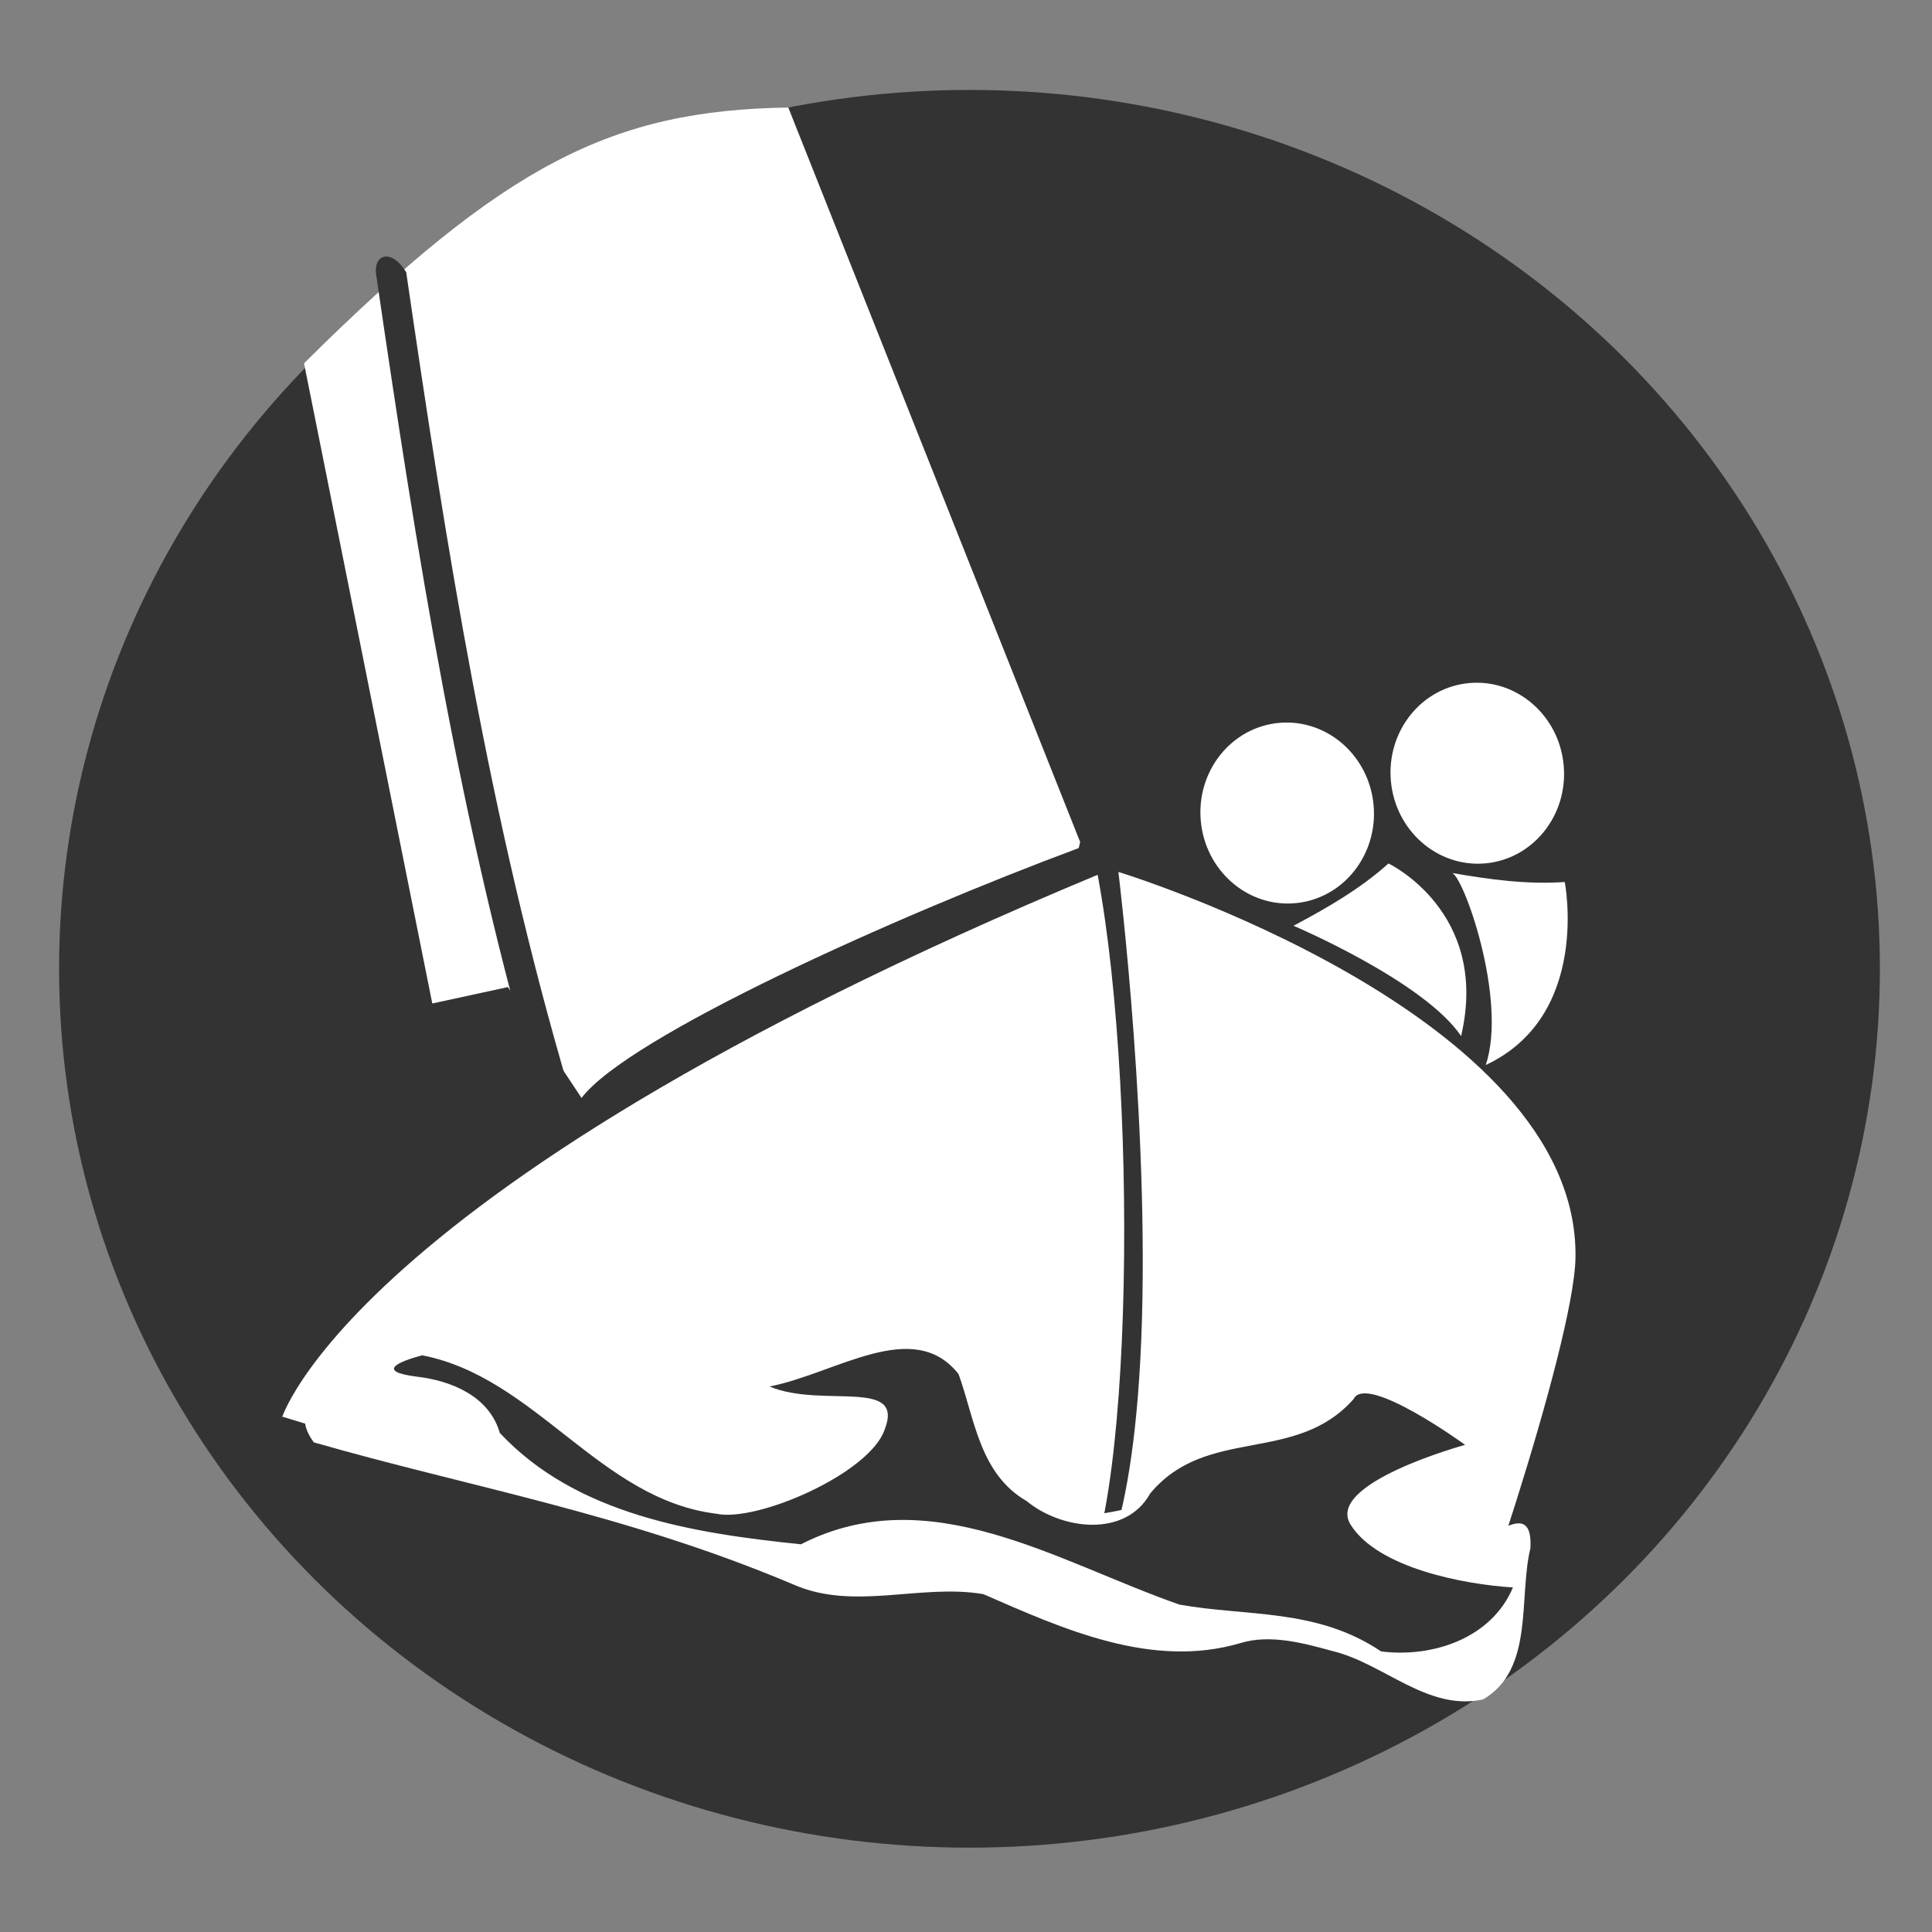 <?xml version="1.0" encoding="UTF-8" standalone="no"?>
<!-- Created with Inkscape (http://www.inkscape.org/) -->

<svg
   xmlns:dc="http://purl.org/dc/elements/1.1/"
   xmlns:cc="http://creativecommons.org/ns#"
   xmlns:rdf="http://www.w3.org/1999/02/22-rdf-syntax-ns#"
   xmlns:svg="http://www.w3.org/2000/svg"
   xmlns="http://www.w3.org/2000/svg"
   xmlns:sodipodi="http://sodipodi.sourceforge.net/DTD/sodipodi-0.dtd"
   xmlns:inkscape="http://www.inkscape.org/namespaces/inkscape"
   width="900"
   height="900"
   viewBox="0 0 900 900"
   id="svg2"
   version="1.1"
   inkscape:version="0.91 r13725"
   sodipodi:docname="r19_bow_silhouette05--no_strokes.svg">
  <rect x="0" y="0" width="900" height="900" fill="#808080" stroke="none"/>
  <defs
     id="defs4" />
  <sodipodi:namedview
     id="base"
     pagecolor="#ffffff"
     bordercolor="#666666"
     borderopacity="1.0"
     inkscape:pageopacity="0.0"
     inkscape:pageshadow="2"
     inkscape:zoom="0.175"
     inkscape:cx="247.35406"
     inkscape:cy="657.83259"
     inkscape:document-units="px"
     inkscape:current-layer="g4225"
     showgrid="false"
     units="px"
     inkscape:window-width="1920"
     inkscape:window-height="1151"
     inkscape:window-x="0"
     inkscape:window-y="1"
     inkscape:window-maximized="1" />
  <g
     inkscape:label="Layer 1"
     inkscape:groupmode="layer"
     id="layer1"
     transform="translate(0,-152.362)">
    <g
       id="g4318">
      <ellipse
         ry="409.411"
         rx="424.098"
         cy="603.669"
         cx="451.626"
         id="path4223"
         style="opacity:1;fill:#333333;fill-opacity:1;stroke:none;stroke-width:60.715;stroke-linecap:round;stroke-miterlimit:4;stroke-dasharray:none;stroke-dashoffset:0;stroke-opacity:1" />
      <g
         transform="matrix(0.984,0.177,-0.177,0.984,-870.81,-659.088)"
         id="g4225">
        <path
           style="fill:#ffffff;fill-opacity:1;fill-rule:evenodd;stroke:none;stroke-width:14;stroke-linecap:butt;stroke-linejoin:miter;stroke-miterlimit:4;stroke-dasharray:none;stroke-opacity:1"
           d="m 1705.26,1295.77 c -38.393,19.251 -82.449,8.18 -121.92,-1.252 -29.793,0.289 -57.994,18.558 -88.083,11.204 -82.861,-18.663 -157.346,-17.948 -231.445,-25.58 -22.576,-21.565 24.858,-30.297 40.406,-25.126 139.424,27.742 277.446,-28.515 254.692,4.338 223.677,-4.385 123.543,-229.596 240.984,-35.658 0.852,23.348 26.587,-26.334 30.543,4.568 -1.438,23.857 11.864,55.288 -9.209,73.304 -24.445,10.174 -48.75,-8.468 -73.272,-9.764 -13.835,-1.282 -29.967,-2.628 -42.696,3.966 z"
           id="path4265"
           inkscape:connector-curvature="0"
           sodipodi:nodetypes="cccccccccccc" />
        <path
           style="fill:#ffffff;fill-opacity:1;fill-rule:evenodd;stroke:none;stroke-width:10.056;stroke-linecap:butt;stroke-linejoin:miter;stroke-miterlimit:4;stroke-dasharray:none;stroke-opacity:1"
           d="m 1585.713,952.2 c -10e-5,-0.042 223.138,26.756 241.429,139.192 6.633,40.775 -18.518,204.038 -20.759,195.753 l -175.426,-2.888 c -0.105,-0.087 16.536,-17.527 5.109,-109.65 -12.438,-100.28 -50.354,-222.408 -50.354,-222.408 z"
           id="path4201"
           inkscape:connector-curvature="0"
           sodipodi:nodetypes="csccsc" />
        <path
           style="fill:#ffffff;fill-opacity:1;fill-rule:evenodd;stroke:none;stroke-width:1px;stroke-linecap:butt;stroke-linejoin:miter;stroke-opacity:1"
           d="m 1247.143,1270.934 c -0.484,11.597 -2.955,-101.598 329.286,-315.714 38.563,101.401 73.59,318.017 45.714,334.286 -130.54,14.732 -252.214,-4.021 -375,-18.572 z"
           id="path4203"
           inkscape:connector-curvature="0"
           sodipodi:nodetypes="cccc" />
        <path
           sodipodi:nodetypes="cccccccc"
           style="fill:#ffffff;fill-opacity:1;fill-rule:evenodd;stroke:none;stroke-width:14;stroke-linecap:round;stroke-linejoin:miter;stroke-miterlimit:4;stroke-dasharray:none;stroke-opacity:1"
           d="m 1170.313,786.123 111.619,282.994 33.312,-13.764 42.929,44.777 c 16.048,-31.825 128.653,-109.059 207.367,-155.593 l 0.175,-2.889 -194.43,-312.763 c -80.327,15.739 -125.076,48.893 -200.971,157.238 z"
           id="path4205"
           inkscape:connector-curvature="0" />
        <path
           style="fill:#ffffff;fill-opacity:1;fill-rule:evenodd;stroke:none;stroke-width:1px;stroke-linecap:butt;stroke-linejoin:miter;stroke-opacity:1"
           d="m 1708.857,926.032 c 0,0 50.652,13.782 47.55,73.163 -21.587,-22.127 -85.941,-36.765 -85.941,-36.765 14.148,-11.11 27.733,-22.647 38.391,-36.398 z"
           id="path4213"
           inkscape:connector-curvature="0"
           sodipodi:nodetypes="cccc" />
        <path
           style="color:#000000;font-style:normal;font-variant:normal;font-weight:normal;font-stretch:normal;font-size:medium;line-height:normal;font-family:sans-serif;text-indent:0;text-align:start;text-decoration:none;text-decoration-line:none;text-decoration-style:solid;text-decoration-color:#000000;letter-spacing:normal;word-spacing:normal;text-transform:none;direction:ltr;block-progression:tb;writing-mode:lr-tb;baseline-shift:baseline;text-anchor:start;white-space:normal;clip-rule:nonzero;display:inline;overflow:visible;visibility:visible;opacity:1;isolation:auto;mix-blend-mode:normal;color-interpolation:sRGB;color-interpolation-filters:linearRGB;solid-color:#000000;solid-opacity:1;fill:#333333;fill-opacity:1;fill-rule:evenodd;stroke:none;stroke-width:14;stroke-linecap:round;stroke-linejoin:miter;stroke-miterlimit:4;stroke-dasharray:none;stroke-dashoffset:0;stroke-opacity:1;color-rendering:auto;image-rendering:auto;shape-rendering:auto;text-rendering:auto;enable-background:accumulate"
           d="m 1196.052,739.469 c 41.123,122.913 83.698,245.761 143.151,364.237 1.772,3.645 6.047,5.114 9.503,3.266 3.456,-1.848 4.76,-6.3 2.898,-9.897 -58.699,-116.974 -100.981,-238.721 -141.955,-361.159 -9.285,-10.226 -16.499,-5.012 -13.598,3.553 z"
           id="path4235"
           inkscape:connector-curvature="0"
           sodipodi:nodetypes="ccsccc" />
        <g
           transform="matrix(1.487,-0.132,0.126,1.475,-1016.25,-261.563)"
           id="g4241"
           style="fill:#ffffff;fill-opacity:1;stroke-width:26.909;stroke-miterlimit:4;stroke-dasharray:none">
          <ellipse
             style="opacity:1;fill:#ffffff;fill-opacity:1;stroke:none;stroke-width:26.909;stroke-linecap:round;stroke-miterlimit:4;stroke-dasharray:none;stroke-dashoffset:0;stroke-opacity:1"
             id="path4237"
             cx="1523.375"
             cy="1238.348"
             transform="matrix(0.984,-0.177,0.177,0.984,0,0)"
             rx="27.075"
             ry="28.504" />
        </g>
        <path
           style="fill:#333333;fill-opacity:1;fill-rule:evenodd;stroke:none;stroke-width:1px;stroke-linecap:butt;stroke-linejoin:miter;stroke-opacity:1"
           d="m 1306.272,1231.29 c 53.907,0.701 93.254,51.364 147.891,48.385 19.438,0.755 66.854,-31.058 70.306,-52.197 5.387,-26.141 -30.375,-4.673 -56.291,-10.546 29.445,-11.432 60.135,-43.793 85.646,-21.302 10.978,18.902 17.8,44.065 41.745,52.653 18.159,10.221 48.294,8.889 55.999,-13.708 20.37,-35.858 64.237,-25.088 85.494,-60.071 3.673,-12.967 54.908,11.823 54.908,11.823 0,0 -61.858,29.458 -45.728,46.248 15.952,17.296 56.375,17.898 79.416,15.189 -5.592,25.112 -31.104,38.992 -55.207,40.21 -33.063,-14.57 -64.487,-4.839 -96.342,-4.829 -59.731,-9.541 -125.106,-37.11 -178.519,3.569 -49.808,3.742 -105.211,5.134 -147.28,-26.234 -7.717,-15.7 -26.036,-20.03 -42.911,-18.948 -19.273,0.993 -9.165,-5.505 0.873,-10.243 z"
           id="path4274"
           inkscape:connector-curvature="0"
           sodipodi:nodetypes="ccccccccccccccccc" />
        <path
           sodipodi:nodetypes="cccc"
           inkscape:connector-curvature="0"
           id="path4452"
           d="m 1791.223,919.987 c 0,2e-5 23.163,59.136 -21.122,90.44 4.695,-32.184 -26.596,-86.163 -31.529,-85.277 17.989,-0.084 35.795,-0.852 52.65,-5.163 z"
           style="fill:#ffffff;fill-opacity:1;fill-rule:evenodd;stroke:none;stroke-width:1px;stroke-linecap:butt;stroke-linejoin:miter;stroke-opacity:1" />
        <g
           style="fill:#ffffff;fill-opacity:1;stroke-width:26.909;stroke-miterlimit:4;stroke-dasharray:none"
           id="g4454"
           transform="matrix(1.487,-0.132,0.126,1.475,-932.358,-295.504)">
          <ellipse
             ry="28.504"
             rx="27.075"
             transform="matrix(0.984,-0.177,0.177,0.984,0,0)"
             cy="1238.348"
             cx="1523.375"
             id="ellipse4456"
             style="opacity:1;fill:#ffffff;fill-opacity:1;stroke:none;stroke-width:26.909;stroke-linecap:round;stroke-miterlimit:4;stroke-dasharray:none;stroke-dashoffset:0;stroke-opacity:1" />
        </g>
      </g>
    </g>
  </g>
</svg>
